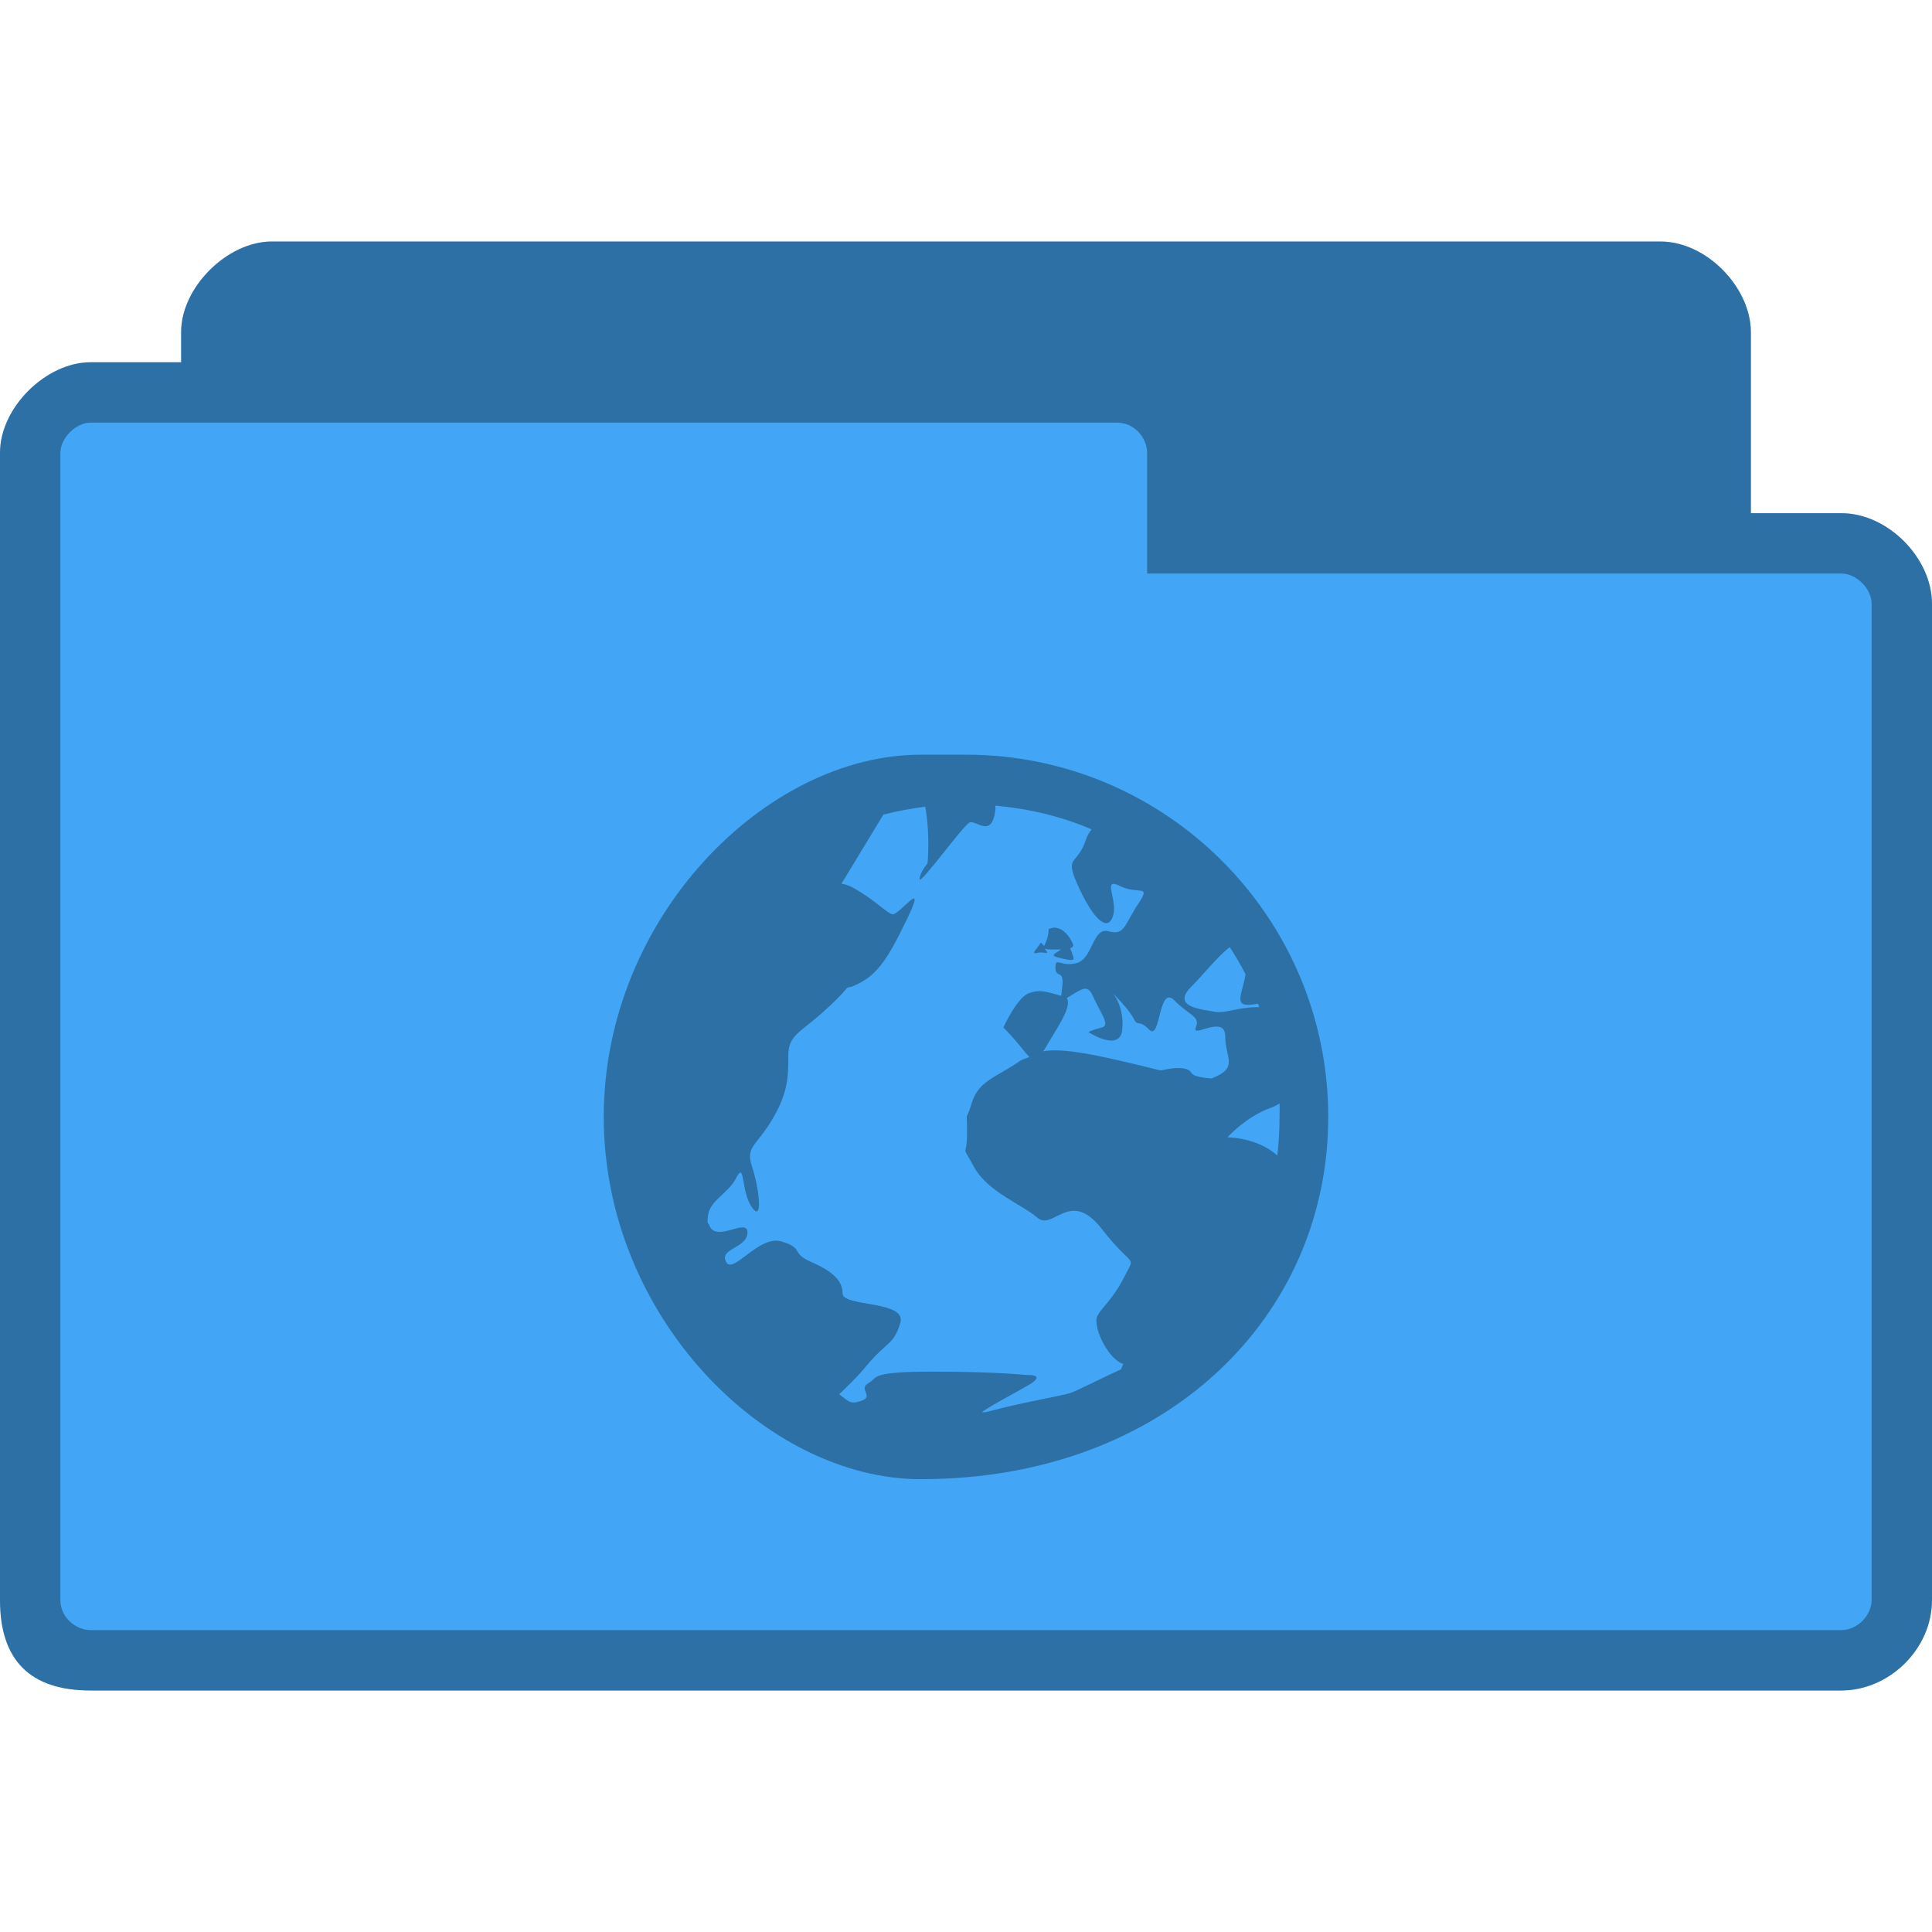 <svg xmlns="http://www.w3.org/2000/svg" viewBox="0 0 256 256">
 <path d="m 36 32 c -5.859 0 -12 6.05 -12 12 l 0 4 -12 0 c -5.883 0 -12 5.984 -12 12 l 0 152 c 0 8 4 12 12 12 l 232 0 c 6.273 0 12 -5.43 12 -12 l 0 -132 c 0 -6.02 -5.82 -12 -12 -12 l -12 0 0 -24 c 0 -5.844 -5.813 -12 -12 -12 z m 0 0" style="fill:#42a5f5;fill-opacity:1;stroke:none;fill-rule:nonzero"/>
 <path d="m 36 32 c -5.859 0 -12 6.05 -12 12 l 0 4 -12 0 c -5.883 0 -12 5.984 -12 12 l 0 152 c 0 8 4 12 12 12 l 232 0 c 6.273 0 12 -5.43 12 -12 l 0 -132 c 0 -6.02 -5.82 -12 -12 -12 l -12 0 0 -24 c 0 -5.844 -5.813 -12 -12 -12 z m -24 24 136 0 c 2.359 0 4 2.063 4 4 l 0 16 92 0 c 2.023 0 4 2.031 4 4 l 0 132 c 0 2.086 -1.914 4 -4 4 l -232 0 c -1.859 0 -4 -1.586 -4 -4 l 0 -152 c 0 -1.969 2.063 -4 4 -4 z m 0 0" style="fill:#000;fill-opacity:0.322;stroke:none;fill-rule:nonzero"/>
 <path d="m 122 100 c -20.469 0 -42 21.531 -42 48 0 26.469 21.531 48 42 48 32.469 0 54 -21.531 54 -48 0 -26.469 -21.531 -48 -48 -48 z m 9.898 6.75 c 4.477 0.414 8.813 1.438 12.75 3.148 -0.305 0.383 -0.539 0.711 -0.75 1.352 -1.211 3.641 -3.02 1.906 -0.898 6.453 2.125 4.539 3.891 5.719 4.5 3.594 0.609 -2.117 -1.523 -5.109 0.898 -3.898 2.43 1.211 4.219 -0.328 2.398 2.406 -1.813 2.727 -1.773 4.203 -3.898 3.594 -2.117 -0.609 -2.078 3.594 -4.195 4.203 -2.125 0.609 -2.852 -0.914 -2.852 0.602 0 1.516 1.203 0.125 0.898 2.547 -0.094 0.742 -0.063 0.875 -0.148 1.203 -1.992 -0.57 -2.883 -0.891 -4.352 -0.313 -1.516 0.609 -3.297 4.5 -3.297 4.5 1.891 1.898 2.766 3.258 3.445 3.906 -0.422 0.211 -0.93 0.297 -1.352 0.602 -3.02 2.117 -5.391 2.516 -6.297 5.547 -0.906 3.03 -0.602 0.258 -0.602 3.898 0 3.641 -0.914 1.164 0.898 4.5 1.82 3.336 6.281 4.93 8.406 6.75 2.117 1.82 4.305 -3.953 8.547 1.5 4.242 5.453 4.516 3.273 3 6.305 -1.516 3.03 -2.992 4.04 -3.602 5.25 -0.602 1.211 1.18 5.391 3.305 6.297 0.039 0 0.102 0 0.148 0 -0.117 0.258 -0.188 0.492 -0.305 0.75 -2.742 1.25 -6.109 2.969 -6.75 3.148 -1.5 0.438 -6.789 1.328 -10.648 2.398 -0.484 0.141 -0.859 0.141 -1.047 0.156 0.477 -0.516 4.266 -2.5 6.148 -3.594 2.57 -1.508 -0.148 -1.352 -0.148 -1.352 0 0 -4.094 -0.453 -12.453 -0.453 -4.18 0 -5.984 0.188 -6.898 0.453 -0.453 0.133 -0.68 0.273 -0.898 0.453 -0.219 0.188 -0.375 0.383 -0.75 0.594 -1.5 0.859 0.875 1.758 -1.055 2.398 -1.445 0.484 -1.609 0 -2.844 -0.898 0.875 -0.883 2.094 -1.938 3.594 -3.75 2.734 -3.305 3.594 -2.703 4.5 -5.703 0.914 -3 -7.648 -2.102 -7.648 -3.898 0 -1.805 -1.469 -3 -4.195 -4.203 -2.734 -1.195 -0.875 -1.797 -3.906 -2.695 -3.02 -0.898 -6.438 4.5 -7.344 2.695 -0.914 -1.797 2.844 -1.797 2.844 -3.898 0 -2.047 -4.32 1.547 -5.094 -1.047 -0.023 -0.102 -0.141 -0.102 -0.156 -0.156 -0.07 -0.383 -0.023 -0.602 0 -0.898 0.195 -2.156 2.695 -3 3.75 -5.102 1.219 -2.398 0.586 1.805 2.102 3.906 1.516 2.094 0.914 -2.703 0 -5.406 -0.906 -2.695 0.578 -2.695 2.703 -6.297 2.117 -3.602 2.102 -5.703 2.102 -8.398 0 -2.703 1.469 -3 4.5 -5.703 1.383 -1.234 2.477 -2.313 3.297 -3.297 0.195 -0.102 0.398 -0.102 0.602 -0.156 3.211 -1.289 4.563 -3.219 7.352 -9 2.781 -5.789 -1.094 -0.383 -1.953 -0.602 -0.859 -0.211 -2.102 -1.734 -5.102 -3.453 -0.617 -0.352 -1.172 -0.523 -1.648 -0.594 l 5.547 -9.148 c 1.781 -0.477 3.688 -0.813 5.555 -1.055 0.68 3.883 0.297 7.508 0.297 7.508 0 0 -1.047 1.242 -1.047 2.094 0 0.859 5.742 -7.07 6.602 -7.5 0.852 -0.43 3.02 2.273 3.445 -1.797 0.023 -0.234 -0.023 -0.242 0 -0.453 z m 8.102 16.203 c -0.305 -0.102 -0.672 0 -1.047 0.156 0 1.055 -0.414 1.828 -0.602 2.25 -0.117 -0.195 -0.453 -0.453 -0.453 -0.453 -0.453 0.836 -1.43 1.578 -0.445 1.352 0.984 -0.219 1.727 0.383 1.047 -0.453 -0.133 -0.156 -0.07 -0.094 -0.148 -0.156 0.125 0.094 0.367 0.156 0.898 0.156 0.594 0 0.914 0 1.352 0 -0.734 0.539 -1.531 0.773 -0.453 1.055 1.438 0.375 2.102 0.453 2.102 0.156 0 -0.305 -0.453 -1.352 -0.453 -1.352 0.281 -0.117 0.547 -0.258 0.305 -0.75 -0.453 -0.906 -1.18 -1.813 -2.102 -1.953 z m 22.953 2.547 c 0.75 1.164 1.461 2.359 2.094 3.602 -0.414 2.422 -1.477 4.047 0.305 4.047 0.492 0 0.938 -0.109 1.352 -0.156 0.055 0.148 0.094 0.313 0.148 0.453 -3.03 0 -4.484 0.906 -6 0.602 -1.516 -0.313 -5.727 -0.578 -3 -3.305 1.594 -1.594 3.586 -4.125 5.102 -5.25 z m -18.906 5.555 c 0.281 0.086 0.523 0.375 0.75 0.891 0.914 2.125 2.414 3.898 1.203 4.203 -1.211 0.297 -1.797 0.602 -1.797 0.602 0 0 4.195 2.727 4.5 -0.305 c 0.297 -3.03 -1.203 -4.797 -1.203 -4.797 c 0 0 2.094 2.086 2.703 3.297 0.602 1.211 0.578 0 2.094 1.5 1.516 1.516 1.18 -6.02 3.305 -3.898 2.117 2.125 3.453 2.086 2.852 3.602 -0.609 1.516 3.898 -1.836 3.898 1.195 0 2.922 1.859 4.109 -1.805 5.555 -1.383 -0.094 -2.484 -0.328 -2.695 -0.75 -0.609 -1.211 -4.055 -0.305 -4.055 -0.305 -9.06 -2.266 -13 -2.984 -15.594 -2.547 0.047 -0.094 0.094 -0.094 0.148 -0.156 1.328 -2.391 3.82 -5.703 3 -6.898 1.156 -0.664 2.063 -1.398 2.695 -1.203 z m 25.5 15.15 c 0.031 0.602 0 1.18 0 1.797 0 1.703 -0.102 3.445 -0.297 5.102 -2.727 -2.43 -6.602 -2.398 -6.602 -2.398 0 0 2.367 -2.688 5.703 -3.906 0.414 -0.156 0.859 -0.352 1.195 -0.594 z m 0 0" style="fill:#000;fill-opacity:0.322;stroke:none;fill-rule:nonzero"/>
</svg>
